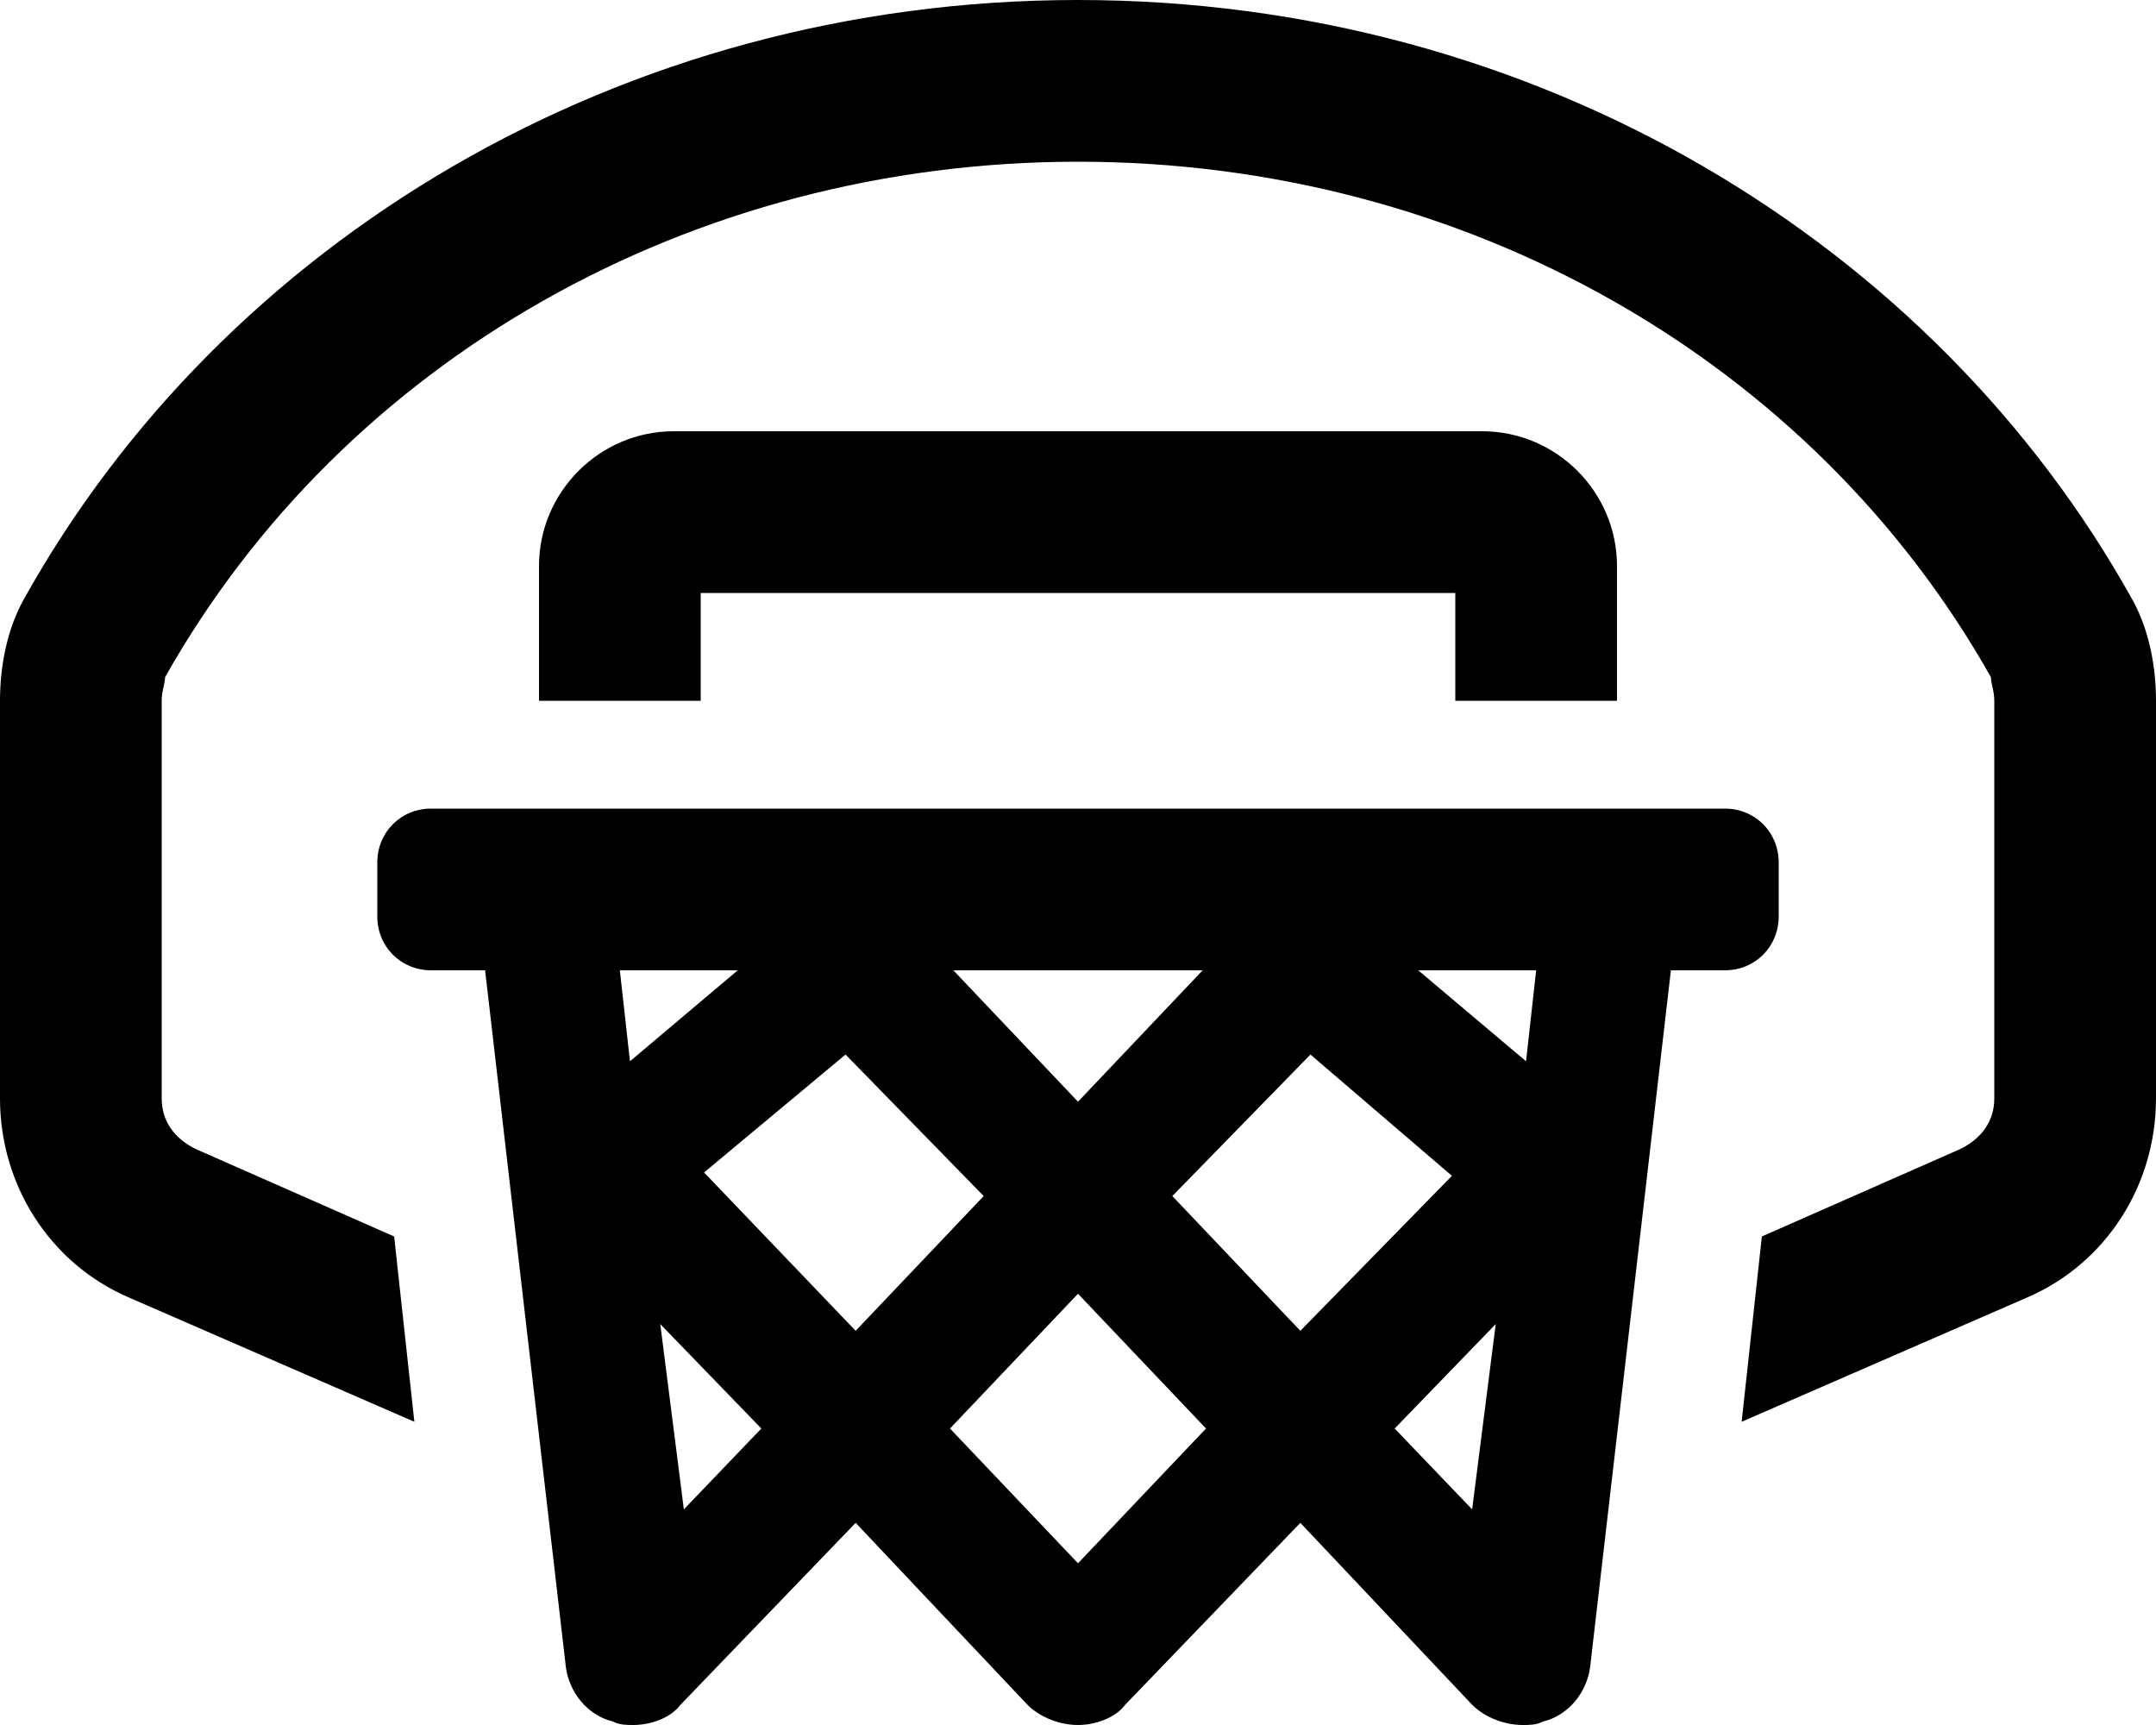 <svg xmlns="http://www.w3.org/2000/svg" viewBox="0 0 640 512"><!-- Font Awesome Pro 6.0.0-alpha1 by @fontawesome - https://fontawesome.com License - https://fontawesome.com/license (Commercial License) --><path d="M633 178C574 72 456 0 320 0S66 72 7 178C2 187 0 198 0 208V326C0 352 15 375 38 385L123 422L117 367L58 341C52 338 48 333 48 326V208C48 205 49 203 49 201C102 107 205 48 320 48S538 107 591 201C591 203 592 205 592 208V326C592 333 588 338 582 341L523 367L517 422L602 385C625 375 640 352 640 326V208C640 198 638 187 633 178ZM528 272V256C528 247 521 240 512 240H128C119 240 112 247 112 256V272C112 281 119 288 128 288H144L168 495C169 502 174 509 182 511C184 512 186 512 188 512C193 512 199 510 202 506L254 452L305 506C309 510 315 512 320 512S331 510 334 506L386 452L437 506C441 510 447 512 452 512C454 512 456 512 458 511C466 509 471 502 472 495L496 288H512C521 288 528 281 528 272ZM357 288L320 327L283 288H357ZM187 315L184 288H219L187 315ZM203 448L196 393L226 424L203 448ZM254 395L209 348L251 313L292 355L254 395ZM320 464L282 424L320 384L358 424L320 464ZM348 355L389 313L431 349L386 395L348 355ZM437 448L414 424L444 393L437 448ZM453 315L421 288H456L453 315ZM480 208V168C480 146 462 128 440 128H200C178 128 160 146 160 168V208H208V176H432V208H480Z"/></svg>